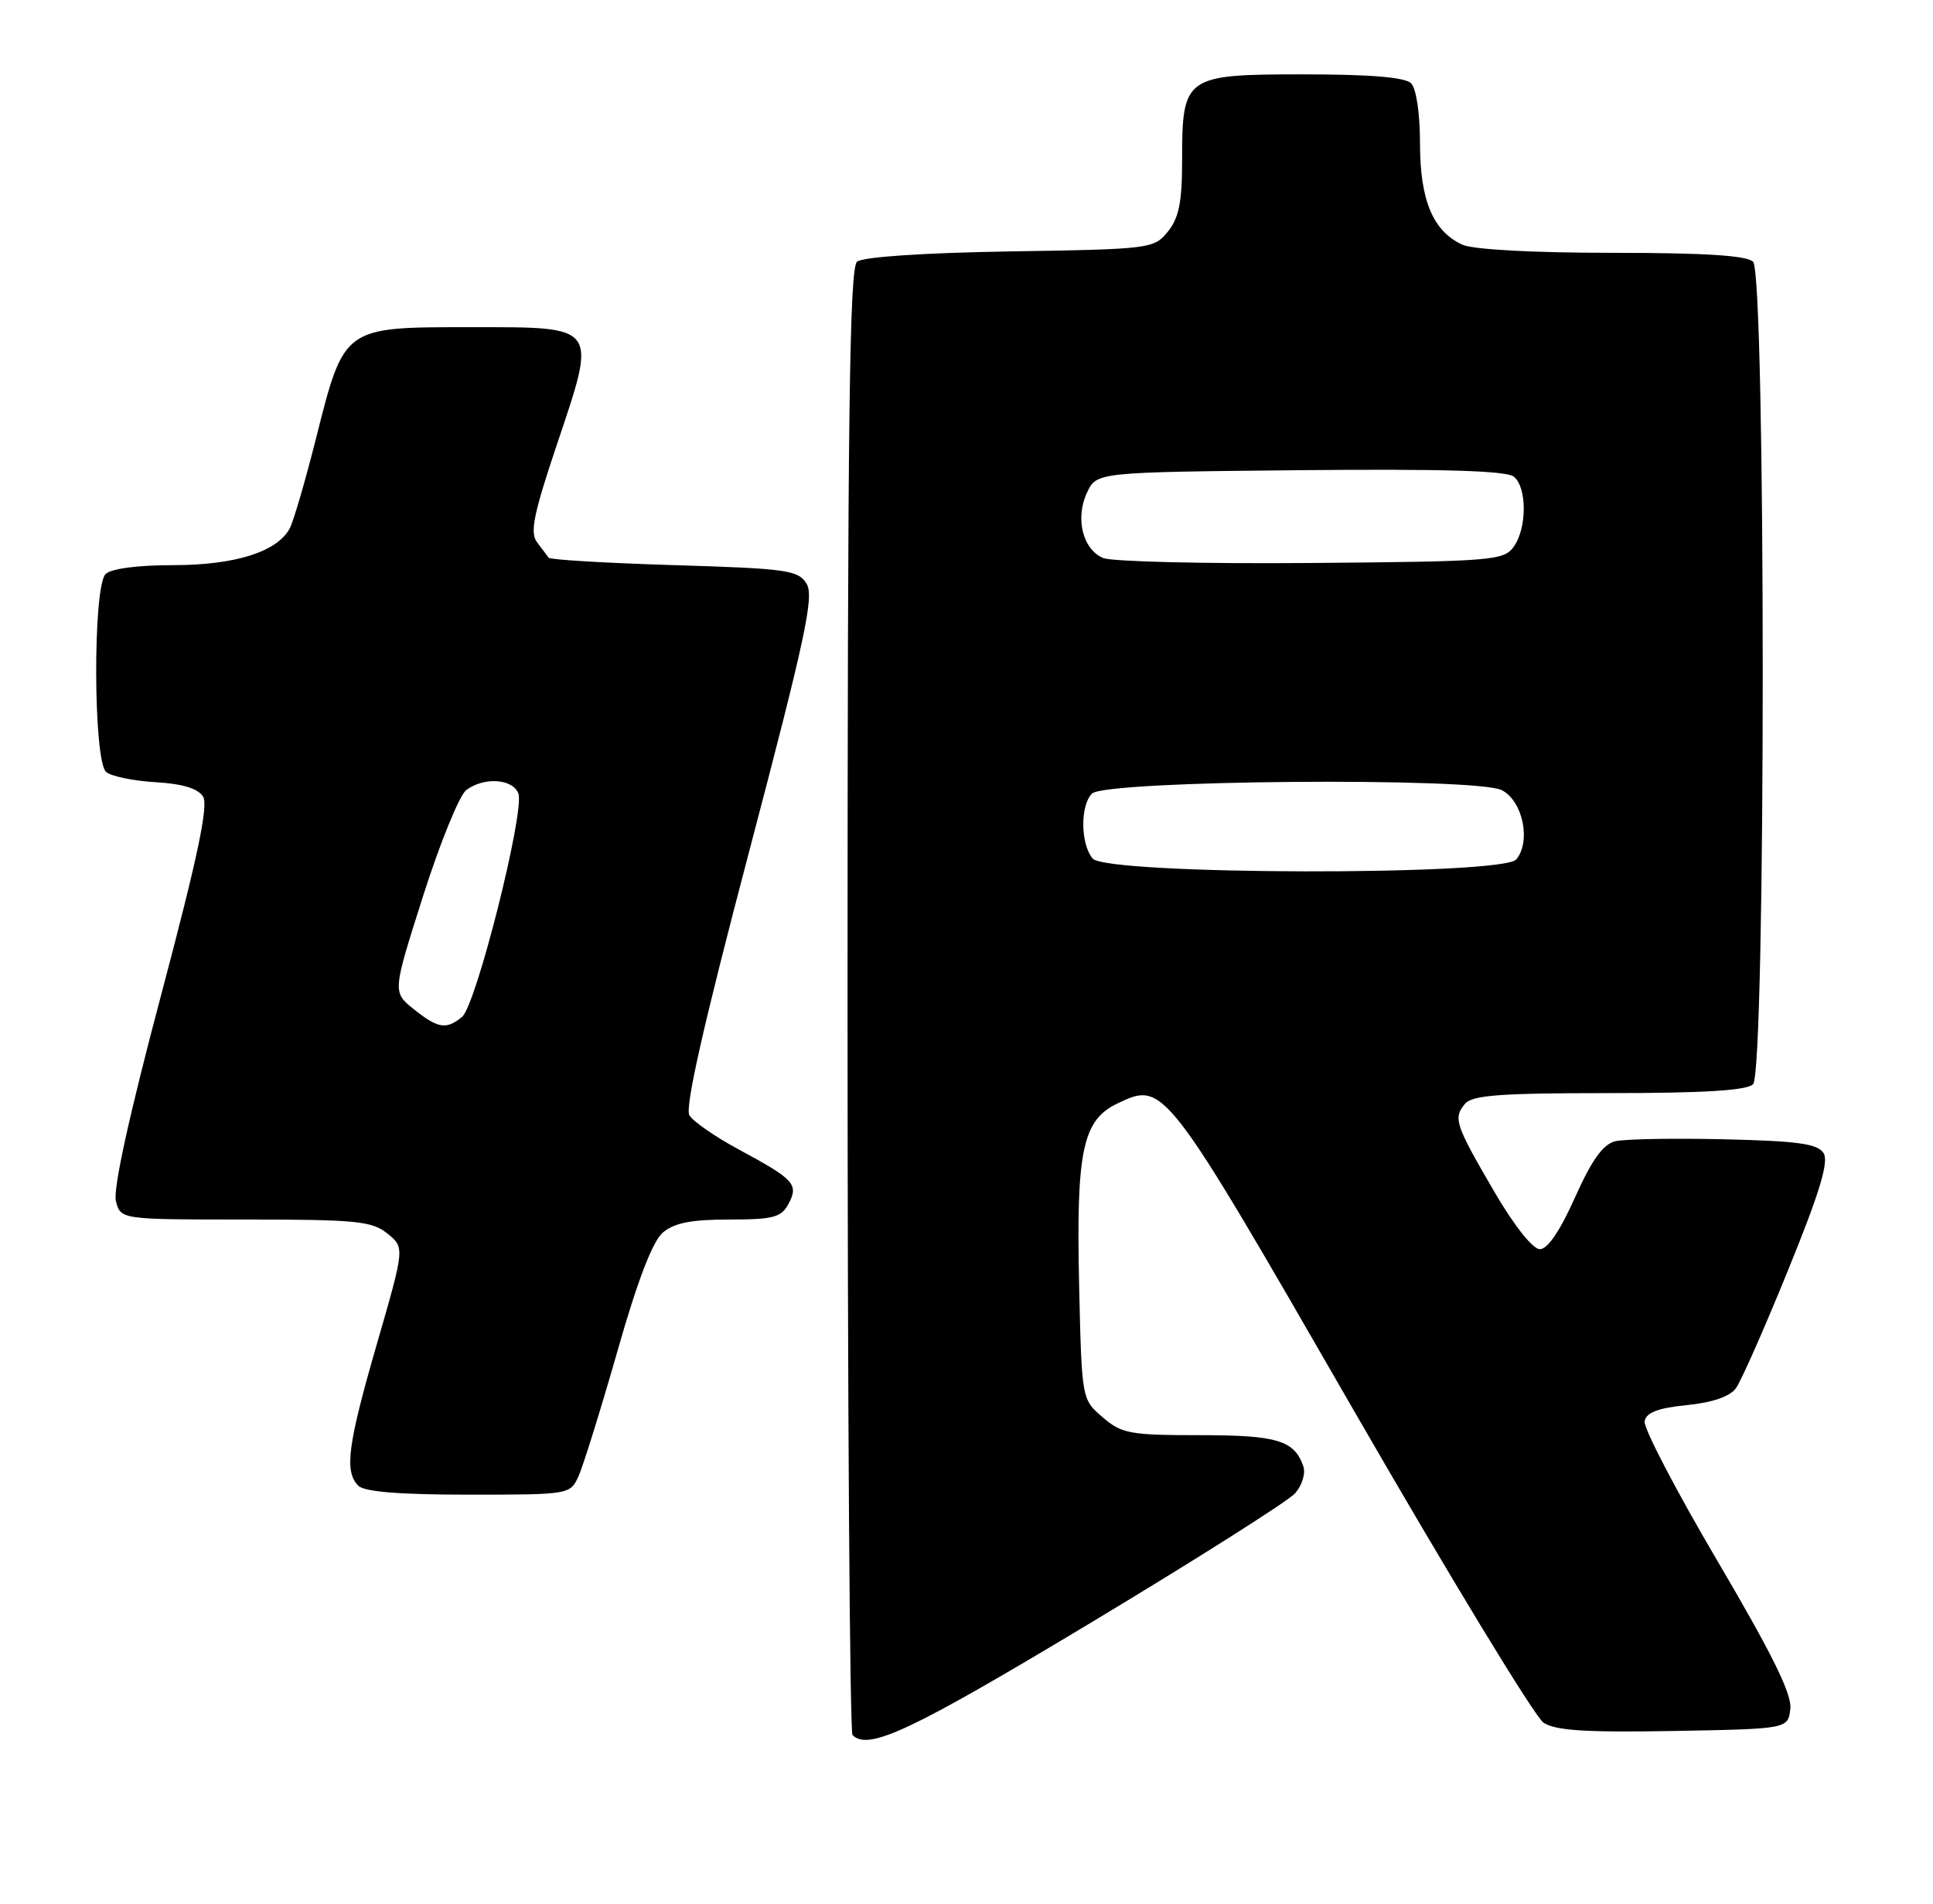 <?xml version="1.0" encoding="UTF-8" standalone="no"?>
<!DOCTYPE svg PUBLIC "-//W3C//DTD SVG 1.1//EN" "http://www.w3.org/Graphics/SVG/1.1/DTD/svg11.dtd" >
<svg xmlns="http://www.w3.org/2000/svg" xmlns:xlink="http://www.w3.org/1999/xlink" version="1.1" viewBox="0 0 260 256">
 <g >
 <path fill="currentColor"
d=" M 146.48 218.37 C 160.79 209.77 173.26 201.87 174.20 200.82 C 175.13 199.76 175.63 198.14 175.31 197.20 C 174.09 193.69 171.81 193.00 161.36 193.00 C 151.97 193.00 150.88 192.80 148.31 190.59 C 145.50 188.18 145.50 188.18 145.15 172.88 C 144.74 154.74 145.61 150.63 150.31 148.39 C 156.58 145.40 156.62 145.45 182.01 189.53 C 194.93 211.94 206.45 230.90 207.62 231.67 C 209.24 232.73 213.31 232.99 225.12 232.78 C 240.50 232.50 240.50 232.50 240.81 229.80 C 241.04 227.83 238.37 222.43 231.01 209.92 C 225.45 200.48 221.04 192.02 221.21 191.13 C 221.43 189.95 223.01 189.35 226.87 188.96 C 230.32 188.62 232.67 187.81 233.49 186.69 C 234.19 185.73 237.35 178.58 240.51 170.80 C 244.78 160.31 246.01 156.24 245.28 155.07 C 244.48 153.81 241.86 153.44 231.89 153.21 C 225.08 153.05 218.48 153.17 217.24 153.48 C 215.61 153.89 214.10 156.00 211.85 161.02 C 209.84 165.52 208.16 168.00 207.12 167.99 C 206.16 167.98 203.65 164.81 201.00 160.27 C 195.73 151.24 195.44 150.38 197.04 148.45 C 198.01 147.28 201.75 147.00 216.42 147.00 C 229.23 147.00 234.95 146.65 235.80 145.80 C 237.53 144.07 237.53 36.93 235.80 35.20 C 234.96 34.36 229.32 34.00 216.85 34.00 C 206.21 34.00 198.14 33.56 196.71 32.91 C 192.75 31.11 191.00 26.94 191.00 19.30 C 191.00 15.27 190.50 11.90 189.80 11.20 C 188.99 10.39 184.32 10.00 175.36 10.00 C 159.33 10.00 159.00 10.24 159.00 21.61 C 159.00 27.17 158.57 29.31 157.09 31.14 C 155.22 33.45 154.78 33.51 135.87 33.81 C 124.21 34.00 116.05 34.55 115.28 35.19 C 114.26 36.03 114.00 56.01 114.00 134.46 C 114.00 188.47 114.30 232.97 114.67 233.33 C 116.80 235.46 122.46 232.80 146.48 218.37 Z  M 77.82 198.51 C 78.44 197.13 80.79 189.60 83.03 181.76 C 85.75 172.21 87.78 166.92 89.16 165.75 C 90.69 164.45 93.00 164.00 98.08 164.00 C 104.02 164.00 105.08 163.72 106.06 161.89 C 107.46 159.27 106.84 158.60 99.33 154.56 C 96.21 152.88 93.24 150.82 92.73 149.99 C 92.10 148.96 94.63 137.78 100.77 114.49 C 108.33 85.78 109.53 80.19 108.49 78.50 C 107.36 76.67 105.89 76.46 90.71 76.00 C 81.61 75.72 74.00 75.28 73.80 75.00 C 73.60 74.72 72.89 73.79 72.23 72.91 C 71.26 71.63 71.77 69.13 74.87 59.89 C 80.34 43.60 80.63 44.00 63.21 44.00 C 46.15 44.00 46.31 43.88 42.51 58.94 C 41.06 64.68 39.47 70.13 38.97 71.06 C 37.28 74.21 31.62 76.00 23.30 76.00 C 18.49 76.00 14.93 76.47 14.20 77.20 C 12.47 78.93 12.54 102.38 14.28 103.82 C 14.98 104.40 17.98 105.02 20.93 105.19 C 24.54 105.40 26.63 106.03 27.31 107.12 C 28.06 108.32 26.59 115.29 21.65 133.89 C 17.39 149.92 15.19 159.93 15.59 161.51 C 16.22 164.00 16.22 164.00 33.00 164.00 C 47.95 164.00 50.03 164.21 52.11 165.89 C 54.44 167.77 54.44 167.77 50.72 180.64 C 46.75 194.35 46.29 197.89 48.20 199.80 C 49.02 200.62 53.76 201.00 63.04 201.00 C 76.61 201.00 76.68 200.99 77.82 198.51 Z  M 146.96 115.45 C 145.33 113.48 145.28 108.32 146.88 106.72 C 148.69 104.91 198.56 104.50 202.00 106.26 C 204.83 107.71 205.96 113.14 203.95 115.57 C 202.10 117.79 148.81 117.68 146.96 115.45 Z  M 148.38 75.04 C 145.62 73.89 144.58 69.64 146.23 66.20 C 147.53 63.50 147.53 63.50 174.89 63.23 C 194.24 63.05 202.66 63.30 203.63 64.11 C 205.42 65.59 205.39 71.09 203.58 73.56 C 202.25 75.38 200.62 75.51 176.33 75.71 C 162.12 75.83 149.55 75.53 148.38 75.04 Z  M 55.65 135.71 C 52.79 133.42 52.79 133.42 56.92 120.46 C 59.19 113.33 61.80 106.94 62.71 106.25 C 65.10 104.46 68.95 104.71 69.72 106.70 C 70.62 109.06 64.04 135.21 62.15 136.75 C 60.01 138.50 58.92 138.32 55.65 135.71 Z "/>
</g>
</svg>